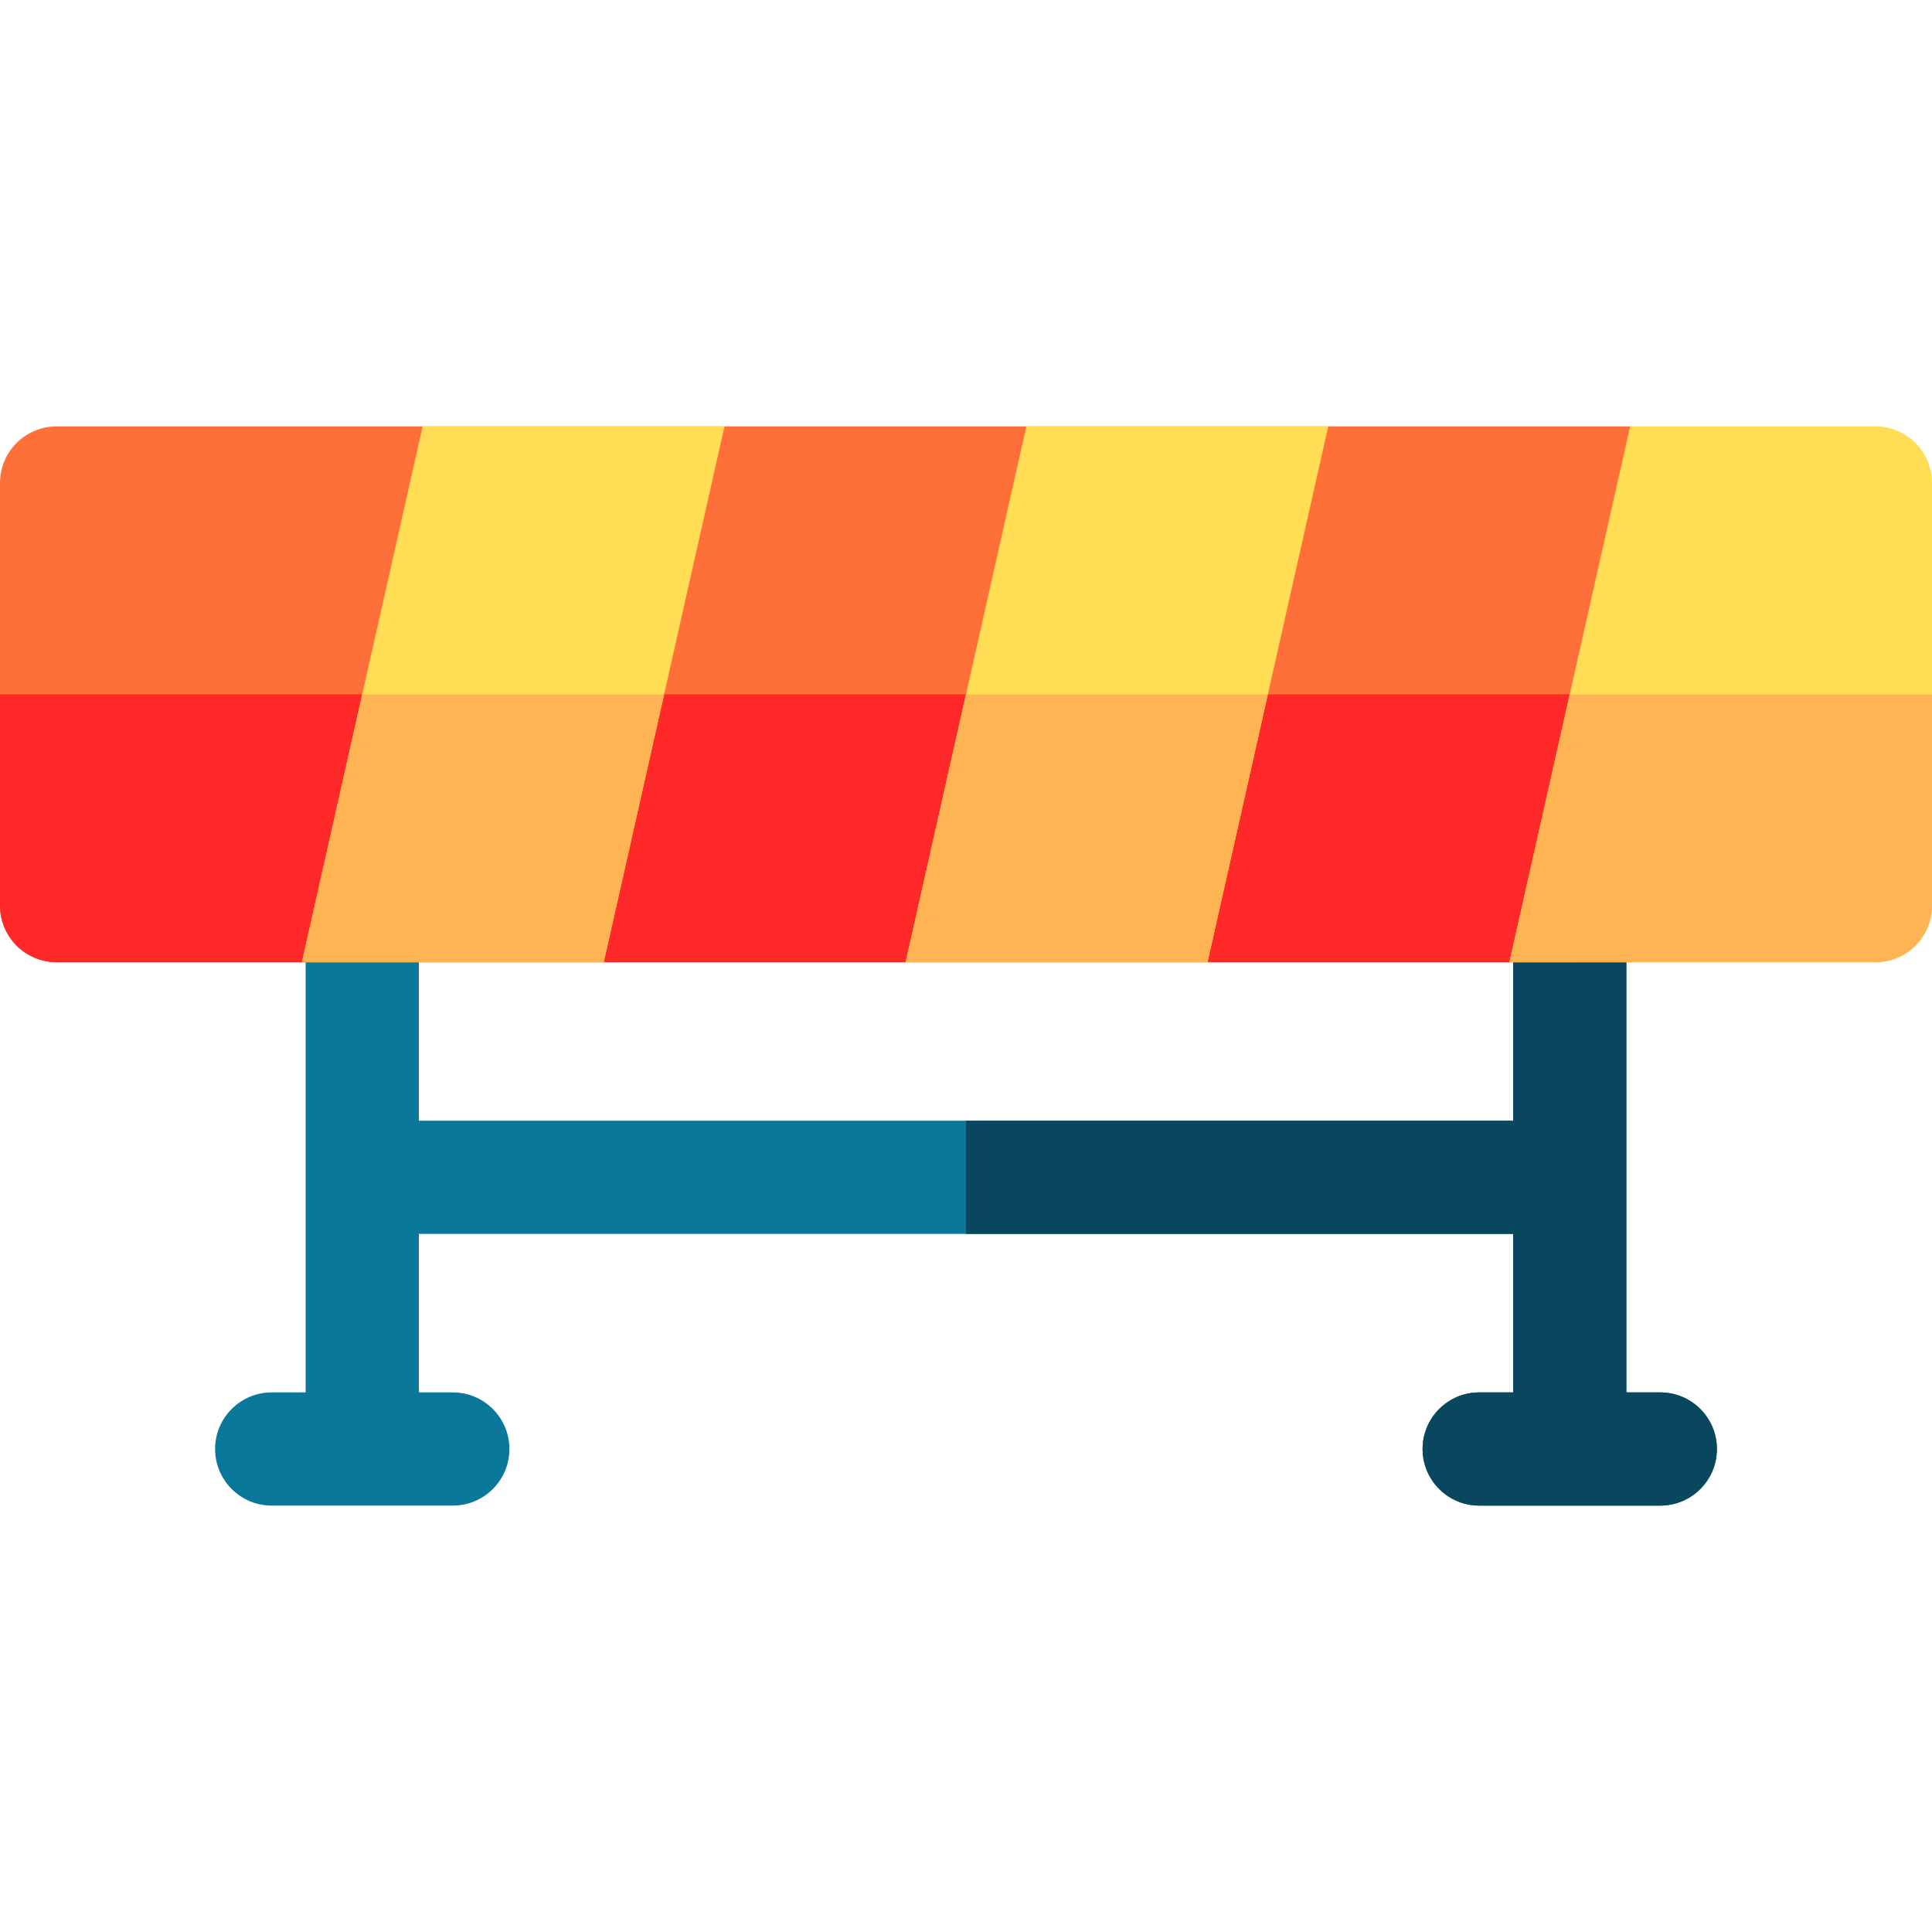 <svg id="Capa_1" enable-background="new 0 0 512 512" height="512" viewBox="0 0 512 512" width="512" xmlns="http://www.w3.org/2000/svg"><g><path d="m455 384c0 8.28-6.72 15-15 15h-48c-8.28 0-15-6.72-15-15s6.72-15 15-15h9v-42h-290v42h9c8.28 0 15 6.72 15 15s-6.72 15-15 15h-48c-8.28 0-15-6.72-15-15s6.72-15 15-15h9v-129c0-8.28 6.72-15 15-15s15 6.72 15 15v57h290v-57c0-8.28 6.72-15 15-15s15 6.72 15 15v129h9c8.28 0 15 6.72 15 15z" fill="#0a789b"/><path d="m455 384c0 8.28-6.72 15-15 15h-48c-8.28 0-15-6.72-15-15s6.72-15 15-15h9v-42h-145v-30h145v-57c0-8.28 6.72-15 15-15s15 6.72 15 15v129h9c8.28 0 15 6.72 15 15z" fill="#08475e"/><path d="m447 128v112c0 8.28-6.72 15-15 15h-417c-8.28 0-15-6.72-15-15v-112c0-8.28 6.72-15 15-15h417c8.28 0 15 6.72 15 15z" fill="#ff7038"/><path d="m432 184v56c0 8.28-6.72 15-15 15h-402c-8.28 0-15-6.72-15-15v-56z" fill="#ff2929"/><path d="m192 113-32 142h-80l32-142z" fill="#ffdd54"/><path d="m96 184h80l-16 71h-80z" fill="#ffb454"/><path d="m352 113-32 142h-80l32-142z" fill="#ffdd54"/><path d="m256 184h80l-16 71h-80z" fill="#ffb454"/><path d="m512 128v112c0 8.28-6.72 15-15 15h-97l32-142h65c8.28 0 15 6.72 15 15z" fill="#ffdd54"/><path d="m512 184v56c0 8.28-6.72 15-15 15h-97l16-71z" fill="#ffb454"/></g></svg>